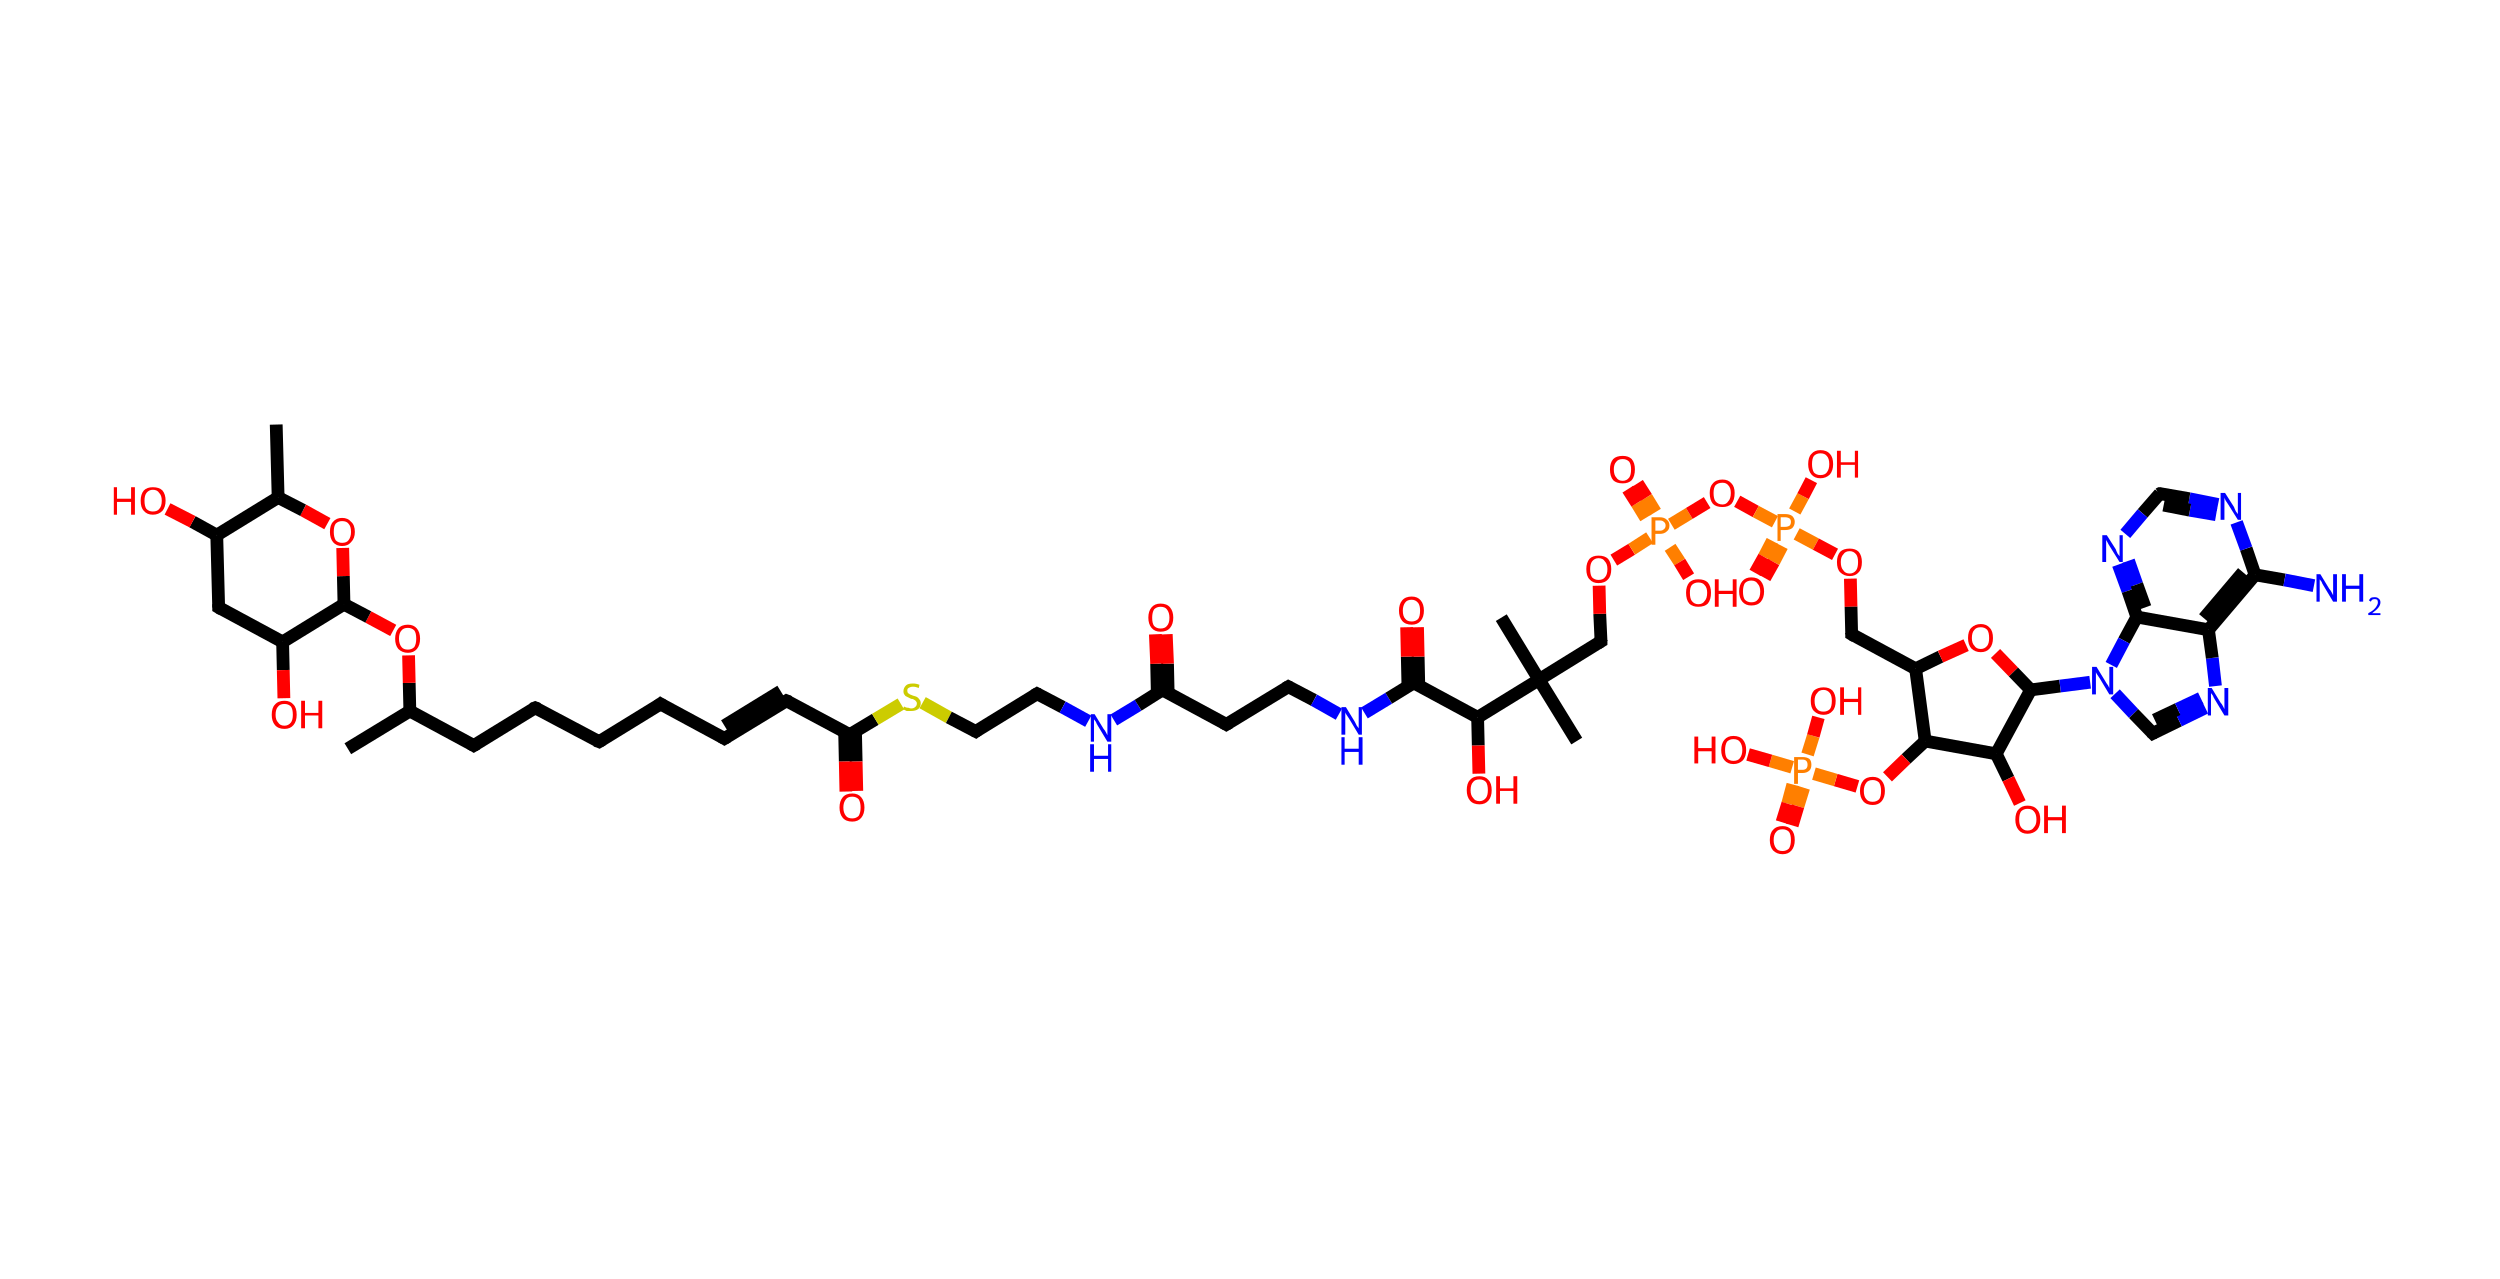 <?xml version='1.0' encoding='ASCII' standalone='yes'?>
<svg xmlns="http://www.w3.org/2000/svg" xmlns:rdkit="http://www.rdkit.org/xml" xmlns:xlink="http://www.w3.org/1999/xlink" version="1.1" baseProfile="full" xml:space="preserve" width="391px" height="200px" viewBox="0 0 391 200">
<!-- END OF HEADER -->
<rect style="opacity:1.0;fill:#FFFFFF;stroke:none" width="391.0" height="200.0" x="0.0" y="0.0"> </rect>
<path class="bond-0 atom-0 atom-1" d="M 54.4,117.1 L 64.1,111.2" style="fill:none;fill-rule:evenodd;stroke:#000000;stroke-width:2.0px;stroke-linecap:butt;stroke-linejoin:miter;stroke-opacity:1"/>
<path class="bond-1 atom-1 atom-2" d="M 64.1,111.2 L 74.1,116.6" style="fill:none;fill-rule:evenodd;stroke:#000000;stroke-width:2.0px;stroke-linecap:butt;stroke-linejoin:miter;stroke-opacity:1"/>
<path class="bond-2 atom-2 atom-3" d="M 74.1,116.6 L 83.7,110.7" style="fill:none;fill-rule:evenodd;stroke:#000000;stroke-width:2.0px;stroke-linecap:butt;stroke-linejoin:miter;stroke-opacity:1"/>
<path class="bond-3 atom-3 atom-4" d="M 83.7,110.7 L 93.7,116.0" style="fill:none;fill-rule:evenodd;stroke:#000000;stroke-width:2.0px;stroke-linecap:butt;stroke-linejoin:miter;stroke-opacity:1"/>
<path class="bond-4 atom-4 atom-5" d="M 93.7,116.0 L 103.3,110.1" style="fill:none;fill-rule:evenodd;stroke:#000000;stroke-width:2.0px;stroke-linecap:butt;stroke-linejoin:miter;stroke-opacity:1"/>
<path class="bond-5 atom-5 atom-6" d="M 103.3,110.1 L 113.3,115.5" style="fill:none;fill-rule:evenodd;stroke:#000000;stroke-width:2.0px;stroke-linecap:butt;stroke-linejoin:miter;stroke-opacity:1"/>
<path class="bond-6 atom-6 atom-7" d="M 113.3,115.5 L 123.0,109.6" style="fill:none;fill-rule:evenodd;stroke:#000000;stroke-width:2.0px;stroke-linecap:butt;stroke-linejoin:miter;stroke-opacity:1"/>
<path class="bond-6 atom-6 atom-7" d="M 113.3,113.5 L 122.1,108.1" style="fill:none;fill-rule:evenodd;stroke:#000000;stroke-width:2.0px;stroke-linecap:butt;stroke-linejoin:miter;stroke-opacity:1"/>
<path class="bond-7 atom-7 atom-8" d="M 123.0,109.6 L 132.9,114.9" style="fill:none;fill-rule:evenodd;stroke:#000000;stroke-width:2.0px;stroke-linecap:butt;stroke-linejoin:miter;stroke-opacity:1"/>
<path class="bond-8 atom-8 atom-9" d="M 132.1,114.5 L 132.2,119.1" style="fill:none;fill-rule:evenodd;stroke:#000000;stroke-width:2.0px;stroke-linecap:butt;stroke-linejoin:miter;stroke-opacity:1"/>
<path class="bond-8 atom-8 atom-9" d="M 132.2,119.1 L 132.3,123.8" style="fill:none;fill-rule:evenodd;stroke:#FF0000;stroke-width:2.0px;stroke-linecap:butt;stroke-linejoin:miter;stroke-opacity:1"/>
<path class="bond-8 atom-8 atom-9" d="M 133.8,114.4 L 133.9,119.1" style="fill:none;fill-rule:evenodd;stroke:#000000;stroke-width:2.0px;stroke-linecap:butt;stroke-linejoin:miter;stroke-opacity:1"/>
<path class="bond-8 atom-8 atom-9" d="M 133.9,119.1 L 134.0,123.7" style="fill:none;fill-rule:evenodd;stroke:#FF0000;stroke-width:2.0px;stroke-linecap:butt;stroke-linejoin:miter;stroke-opacity:1"/>
<path class="bond-9 atom-8 atom-10" d="M 132.9,114.9 L 136.9,112.5" style="fill:none;fill-rule:evenodd;stroke:#000000;stroke-width:2.0px;stroke-linecap:butt;stroke-linejoin:miter;stroke-opacity:1"/>
<path class="bond-9 atom-8 atom-10" d="M 136.9,112.5 L 140.9,110.1" style="fill:none;fill-rule:evenodd;stroke:#CCCC00;stroke-width:2.0px;stroke-linecap:butt;stroke-linejoin:miter;stroke-opacity:1"/>
<path class="bond-10 atom-10 atom-11" d="M 144.3,109.9 L 148.4,112.2" style="fill:none;fill-rule:evenodd;stroke:#CCCC00;stroke-width:2.0px;stroke-linecap:butt;stroke-linejoin:miter;stroke-opacity:1"/>
<path class="bond-10 atom-10 atom-11" d="M 148.4,112.2 L 152.6,114.4" style="fill:none;fill-rule:evenodd;stroke:#000000;stroke-width:2.0px;stroke-linecap:butt;stroke-linejoin:miter;stroke-opacity:1"/>
<path class="bond-11 atom-11 atom-12" d="M 152.6,114.4 L 162.2,108.5" style="fill:none;fill-rule:evenodd;stroke:#000000;stroke-width:2.0px;stroke-linecap:butt;stroke-linejoin:miter;stroke-opacity:1"/>
<path class="bond-12 atom-12 atom-13" d="M 162.2,108.5 L 166.2,110.6" style="fill:none;fill-rule:evenodd;stroke:#000000;stroke-width:2.0px;stroke-linecap:butt;stroke-linejoin:miter;stroke-opacity:1"/>
<path class="bond-12 atom-12 atom-13" d="M 166.2,110.6 L 170.2,112.8" style="fill:none;fill-rule:evenodd;stroke:#0000FF;stroke-width:2.0px;stroke-linecap:butt;stroke-linejoin:miter;stroke-opacity:1"/>
<path class="bond-13 atom-13 atom-14" d="M 174.2,112.6 L 178.0,110.3" style="fill:none;fill-rule:evenodd;stroke:#0000FF;stroke-width:2.0px;stroke-linecap:butt;stroke-linejoin:miter;stroke-opacity:1"/>
<path class="bond-13 atom-13 atom-14" d="M 178.0,110.3 L 181.8,107.9" style="fill:none;fill-rule:evenodd;stroke:#000000;stroke-width:2.0px;stroke-linecap:butt;stroke-linejoin:miter;stroke-opacity:1"/>
<path class="bond-14 atom-14 atom-15" d="M 182.7,108.4 L 182.6,103.8" style="fill:none;fill-rule:evenodd;stroke:#000000;stroke-width:2.0px;stroke-linecap:butt;stroke-linejoin:miter;stroke-opacity:1"/>
<path class="bond-14 atom-14 atom-15" d="M 182.6,103.8 L 182.4,99.2" style="fill:none;fill-rule:evenodd;stroke:#FF0000;stroke-width:2.0px;stroke-linecap:butt;stroke-linejoin:miter;stroke-opacity:1"/>
<path class="bond-14 atom-14 atom-15" d="M 181.0,108.4 L 180.9,103.8" style="fill:none;fill-rule:evenodd;stroke:#000000;stroke-width:2.0px;stroke-linecap:butt;stroke-linejoin:miter;stroke-opacity:1"/>
<path class="bond-14 atom-14 atom-15" d="M 180.9,103.8 L 180.7,99.2" style="fill:none;fill-rule:evenodd;stroke:#FF0000;stroke-width:2.0px;stroke-linecap:butt;stroke-linejoin:miter;stroke-opacity:1"/>
<path class="bond-15 atom-14 atom-16" d="M 181.8,107.9 L 191.8,113.3" style="fill:none;fill-rule:evenodd;stroke:#000000;stroke-width:2.0px;stroke-linecap:butt;stroke-linejoin:miter;stroke-opacity:1"/>
<path class="bond-16 atom-16 atom-17" d="M 191.8,113.3 L 201.5,107.4" style="fill:none;fill-rule:evenodd;stroke:#000000;stroke-width:2.0px;stroke-linecap:butt;stroke-linejoin:miter;stroke-opacity:1"/>
<path class="bond-17 atom-17 atom-18" d="M 201.5,107.4 L 205.5,109.5" style="fill:none;fill-rule:evenodd;stroke:#000000;stroke-width:2.0px;stroke-linecap:butt;stroke-linejoin:miter;stroke-opacity:1"/>
<path class="bond-17 atom-17 atom-18" d="M 205.5,109.5 L 209.4,111.7" style="fill:none;fill-rule:evenodd;stroke:#0000FF;stroke-width:2.0px;stroke-linecap:butt;stroke-linejoin:miter;stroke-opacity:1"/>
<path class="bond-18 atom-18 atom-19" d="M 213.4,111.5 L 217.2,109.2" style="fill:none;fill-rule:evenodd;stroke:#0000FF;stroke-width:2.0px;stroke-linecap:butt;stroke-linejoin:miter;stroke-opacity:1"/>
<path class="bond-18 atom-18 atom-19" d="M 217.2,109.2 L 221.1,106.8" style="fill:none;fill-rule:evenodd;stroke:#000000;stroke-width:2.0px;stroke-linecap:butt;stroke-linejoin:miter;stroke-opacity:1"/>
<path class="bond-19 atom-19 atom-20" d="M 221.9,107.3 L 221.8,102.7" style="fill:none;fill-rule:evenodd;stroke:#000000;stroke-width:2.0px;stroke-linecap:butt;stroke-linejoin:miter;stroke-opacity:1"/>
<path class="bond-19 atom-19 atom-20" d="M 221.8,102.7 L 221.7,98.1" style="fill:none;fill-rule:evenodd;stroke:#FF0000;stroke-width:2.0px;stroke-linecap:butt;stroke-linejoin:miter;stroke-opacity:1"/>
<path class="bond-19 atom-19 atom-20" d="M 220.2,107.3 L 220.1,102.7" style="fill:none;fill-rule:evenodd;stroke:#000000;stroke-width:2.0px;stroke-linecap:butt;stroke-linejoin:miter;stroke-opacity:1"/>
<path class="bond-19 atom-19 atom-20" d="M 220.1,102.7 L 220.0,98.1" style="fill:none;fill-rule:evenodd;stroke:#FF0000;stroke-width:2.0px;stroke-linecap:butt;stroke-linejoin:miter;stroke-opacity:1"/>
<path class="bond-20 atom-19 atom-21" d="M 221.1,106.8 L 231.1,112.2" style="fill:none;fill-rule:evenodd;stroke:#000000;stroke-width:2.0px;stroke-linecap:butt;stroke-linejoin:miter;stroke-opacity:1"/>
<path class="bond-21 atom-21 atom-22" d="M 231.1,112.2 L 231.2,116.6" style="fill:none;fill-rule:evenodd;stroke:#000000;stroke-width:2.0px;stroke-linecap:butt;stroke-linejoin:miter;stroke-opacity:1"/>
<path class="bond-21 atom-21 atom-22" d="M 231.2,116.6 L 231.3,121.0" style="fill:none;fill-rule:evenodd;stroke:#FF0000;stroke-width:2.0px;stroke-linecap:butt;stroke-linejoin:miter;stroke-opacity:1"/>
<path class="bond-22 atom-21 atom-23" d="M 231.1,112.2 L 240.7,106.3" style="fill:none;fill-rule:evenodd;stroke:#000000;stroke-width:2.0px;stroke-linecap:butt;stroke-linejoin:miter;stroke-opacity:1"/>
<path class="bond-23 atom-23 atom-24" d="M 240.7,106.3 L 234.8,96.6" style="fill:none;fill-rule:evenodd;stroke:#000000;stroke-width:2.0px;stroke-linecap:butt;stroke-linejoin:miter;stroke-opacity:1"/>
<path class="bond-24 atom-23 atom-25" d="M 240.7,106.3 L 246.6,115.9" style="fill:none;fill-rule:evenodd;stroke:#000000;stroke-width:2.0px;stroke-linecap:butt;stroke-linejoin:miter;stroke-opacity:1"/>
<path class="bond-25 atom-23 atom-26" d="M 240.7,106.3 L 250.4,100.3" style="fill:none;fill-rule:evenodd;stroke:#000000;stroke-width:2.0px;stroke-linecap:butt;stroke-linejoin:miter;stroke-opacity:1"/>
<path class="bond-26 atom-26 atom-27" d="M 250.4,100.3 L 250.2,96.0" style="fill:none;fill-rule:evenodd;stroke:#000000;stroke-width:2.0px;stroke-linecap:butt;stroke-linejoin:miter;stroke-opacity:1"/>
<path class="bond-26 atom-26 atom-27" d="M 250.2,96.0 L 250.1,91.6" style="fill:none;fill-rule:evenodd;stroke:#FF0000;stroke-width:2.0px;stroke-linecap:butt;stroke-linejoin:miter;stroke-opacity:1"/>
<path class="bond-27 atom-27 atom-28" d="M 252.4,87.6 L 255.2,85.9" style="fill:none;fill-rule:evenodd;stroke:#FF0000;stroke-width:2.0px;stroke-linecap:butt;stroke-linejoin:miter;stroke-opacity:1"/>
<path class="bond-27 atom-27 atom-28" d="M 255.2,85.9 L 258.0,84.1" style="fill:none;fill-rule:evenodd;stroke:#FF7F00;stroke-width:2.0px;stroke-linecap:butt;stroke-linejoin:miter;stroke-opacity:1"/>
<path class="bond-28 atom-28 atom-29" d="M 258.9,80.1 L 257.5,77.8" style="fill:none;fill-rule:evenodd;stroke:#FF7F00;stroke-width:2.0px;stroke-linecap:butt;stroke-linejoin:miter;stroke-opacity:1"/>
<path class="bond-28 atom-28 atom-29" d="M 257.5,77.8 L 256.1,75.6" style="fill:none;fill-rule:evenodd;stroke:#FF0000;stroke-width:2.0px;stroke-linecap:butt;stroke-linejoin:miter;stroke-opacity:1"/>
<path class="bond-28 atom-28 atom-29" d="M 257.4,81.0 L 256.0,78.7" style="fill:none;fill-rule:evenodd;stroke:#FF7F00;stroke-width:2.0px;stroke-linecap:butt;stroke-linejoin:miter;stroke-opacity:1"/>
<path class="bond-28 atom-28 atom-29" d="M 256.0,78.7 L 254.6,76.5" style="fill:none;fill-rule:evenodd;stroke:#FF0000;stroke-width:2.0px;stroke-linecap:butt;stroke-linejoin:miter;stroke-opacity:1"/>
<path class="bond-29 atom-28 atom-30" d="M 261.2,85.6 L 262.7,87.9" style="fill:none;fill-rule:evenodd;stroke:#FF7F00;stroke-width:2.0px;stroke-linecap:butt;stroke-linejoin:miter;stroke-opacity:1"/>
<path class="bond-29 atom-28 atom-30" d="M 262.7,87.9 L 264.1,90.2" style="fill:none;fill-rule:evenodd;stroke:#FF0000;stroke-width:2.0px;stroke-linecap:butt;stroke-linejoin:miter;stroke-opacity:1"/>
<path class="bond-30 atom-28 atom-31" d="M 261.4,82.0 L 264.2,80.3" style="fill:none;fill-rule:evenodd;stroke:#FF7F00;stroke-width:2.0px;stroke-linecap:butt;stroke-linejoin:miter;stroke-opacity:1"/>
<path class="bond-30 atom-28 atom-31" d="M 264.2,80.3 L 267.0,78.6" style="fill:none;fill-rule:evenodd;stroke:#FF0000;stroke-width:2.0px;stroke-linecap:butt;stroke-linejoin:miter;stroke-opacity:1"/>
<path class="bond-31 atom-31 atom-32" d="M 271.7,78.4 L 274.6,80.0" style="fill:none;fill-rule:evenodd;stroke:#FF0000;stroke-width:2.0px;stroke-linecap:butt;stroke-linejoin:miter;stroke-opacity:1"/>
<path class="bond-31 atom-31 atom-32" d="M 274.6,80.0 L 277.6,81.6" style="fill:none;fill-rule:evenodd;stroke:#FF7F00;stroke-width:2.0px;stroke-linecap:butt;stroke-linejoin:miter;stroke-opacity:1"/>
<path class="bond-32 atom-32 atom-33" d="M 277.2,84.6 L 275.9,87.1" style="fill:none;fill-rule:evenodd;stroke:#FF7F00;stroke-width:2.0px;stroke-linecap:butt;stroke-linejoin:miter;stroke-opacity:1"/>
<path class="bond-32 atom-32 atom-33" d="M 275.9,87.1 L 274.5,89.6" style="fill:none;fill-rule:evenodd;stroke:#FF0000;stroke-width:2.0px;stroke-linecap:butt;stroke-linejoin:miter;stroke-opacity:1"/>
<path class="bond-32 atom-32 atom-33" d="M 278.7,85.4 L 277.4,87.9" style="fill:none;fill-rule:evenodd;stroke:#FF7F00;stroke-width:2.0px;stroke-linecap:butt;stroke-linejoin:miter;stroke-opacity:1"/>
<path class="bond-32 atom-32 atom-33" d="M 277.4,87.9 L 276.0,90.4" style="fill:none;fill-rule:evenodd;stroke:#FF0000;stroke-width:2.0px;stroke-linecap:butt;stroke-linejoin:miter;stroke-opacity:1"/>
<path class="bond-33 atom-32 atom-34" d="M 280.7,80.0 L 282.0,77.6" style="fill:none;fill-rule:evenodd;stroke:#FF7F00;stroke-width:2.0px;stroke-linecap:butt;stroke-linejoin:miter;stroke-opacity:1"/>
<path class="bond-33 atom-32 atom-34" d="M 282.0,77.6 L 283.3,75.1" style="fill:none;fill-rule:evenodd;stroke:#FF0000;stroke-width:2.0px;stroke-linecap:butt;stroke-linejoin:miter;stroke-opacity:1"/>
<path class="bond-34 atom-32 atom-35" d="M 281.0,83.5 L 284.0,85.1" style="fill:none;fill-rule:evenodd;stroke:#FF7F00;stroke-width:2.0px;stroke-linecap:butt;stroke-linejoin:miter;stroke-opacity:1"/>
<path class="bond-34 atom-32 atom-35" d="M 284.0,85.1 L 287.0,86.7" style="fill:none;fill-rule:evenodd;stroke:#FF0000;stroke-width:2.0px;stroke-linecap:butt;stroke-linejoin:miter;stroke-opacity:1"/>
<path class="bond-35 atom-35 atom-36" d="M 289.4,90.5 L 289.5,94.9" style="fill:none;fill-rule:evenodd;stroke:#FF0000;stroke-width:2.0px;stroke-linecap:butt;stroke-linejoin:miter;stroke-opacity:1"/>
<path class="bond-35 atom-35 atom-36" d="M 289.5,94.9 L 289.6,99.2" style="fill:none;fill-rule:evenodd;stroke:#000000;stroke-width:2.0px;stroke-linecap:butt;stroke-linejoin:miter;stroke-opacity:1"/>
<path class="bond-36 atom-36 atom-37" d="M 289.6,99.2 L 299.6,104.6" style="fill:none;fill-rule:evenodd;stroke:#000000;stroke-width:2.0px;stroke-linecap:butt;stroke-linejoin:miter;stroke-opacity:1"/>
<path class="bond-37 atom-37 atom-38" d="M 299.6,104.6 L 303.5,102.7" style="fill:none;fill-rule:evenodd;stroke:#000000;stroke-width:2.0px;stroke-linecap:butt;stroke-linejoin:miter;stroke-opacity:1"/>
<path class="bond-37 atom-37 atom-38" d="M 303.5,102.7 L 307.5,100.9" style="fill:none;fill-rule:evenodd;stroke:#FF0000;stroke-width:2.0px;stroke-linecap:butt;stroke-linejoin:miter;stroke-opacity:1"/>
<path class="bond-38 atom-38 atom-39" d="M 312.1,102.2 L 314.9,105.1" style="fill:none;fill-rule:evenodd;stroke:#FF0000;stroke-width:2.0px;stroke-linecap:butt;stroke-linejoin:miter;stroke-opacity:1"/>
<path class="bond-38 atom-38 atom-39" d="M 314.9,105.1 L 317.6,107.9" style="fill:none;fill-rule:evenodd;stroke:#000000;stroke-width:2.0px;stroke-linecap:butt;stroke-linejoin:miter;stroke-opacity:1"/>
<path class="bond-39 atom-39 atom-40" d="M 317.6,107.9 L 322.2,107.3" style="fill:none;fill-rule:evenodd;stroke:#000000;stroke-width:2.0px;stroke-linecap:butt;stroke-linejoin:miter;stroke-opacity:1"/>
<path class="bond-39 atom-39 atom-40" d="M 322.2,107.3 L 326.9,106.7" style="fill:none;fill-rule:evenodd;stroke:#0000FF;stroke-width:2.0px;stroke-linecap:butt;stroke-linejoin:miter;stroke-opacity:1"/>
<path class="bond-40 atom-40 atom-41" d="M 330.8,108.5 L 333.7,111.6" style="fill:none;fill-rule:evenodd;stroke:#0000FF;stroke-width:2.0px;stroke-linecap:butt;stroke-linejoin:miter;stroke-opacity:1"/>
<path class="bond-40 atom-40 atom-41" d="M 333.7,111.6 L 336.7,114.7" style="fill:none;fill-rule:evenodd;stroke:#000000;stroke-width:2.0px;stroke-linecap:butt;stroke-linejoin:miter;stroke-opacity:1"/>
<path class="bond-41 atom-41 atom-42" d="M 336.7,114.7 L 340.8,112.7" style="fill:none;fill-rule:evenodd;stroke:#000000;stroke-width:2.0px;stroke-linecap:butt;stroke-linejoin:miter;stroke-opacity:1"/>
<path class="bond-41 atom-41 atom-42" d="M 340.8,112.7 L 344.9,110.7" style="fill:none;fill-rule:evenodd;stroke:#0000FF;stroke-width:2.0px;stroke-linecap:butt;stroke-linejoin:miter;stroke-opacity:1"/>
<path class="bond-41 atom-41 atom-42" d="M 337.0,112.6 L 340.6,110.9" style="fill:none;fill-rule:evenodd;stroke:#000000;stroke-width:2.0px;stroke-linecap:butt;stroke-linejoin:miter;stroke-opacity:1"/>
<path class="bond-41 atom-41 atom-42" d="M 340.6,110.9 L 344.2,109.2" style="fill:none;fill-rule:evenodd;stroke:#0000FF;stroke-width:2.0px;stroke-linecap:butt;stroke-linejoin:miter;stroke-opacity:1"/>
<path class="bond-42 atom-42 atom-43" d="M 346.5,107.3 L 346.0,102.9" style="fill:none;fill-rule:evenodd;stroke:#0000FF;stroke-width:2.0px;stroke-linecap:butt;stroke-linejoin:miter;stroke-opacity:1"/>
<path class="bond-42 atom-42 atom-43" d="M 346.0,102.9 L 345.4,98.5" style="fill:none;fill-rule:evenodd;stroke:#000000;stroke-width:2.0px;stroke-linecap:butt;stroke-linejoin:miter;stroke-opacity:1"/>
<path class="bond-43 atom-43 atom-44" d="M 345.4,98.5 L 352.7,89.9" style="fill:none;fill-rule:evenodd;stroke:#000000;stroke-width:2.0px;stroke-linecap:butt;stroke-linejoin:miter;stroke-opacity:1"/>
<path class="bond-43 atom-43 atom-44" d="M 344.7,96.7 L 350.8,89.5" style="fill:none;fill-rule:evenodd;stroke:#000000;stroke-width:2.0px;stroke-linecap:butt;stroke-linejoin:miter;stroke-opacity:1"/>
<path class="bond-44 atom-44 atom-45" d="M 352.7,89.9 L 357.3,90.7" style="fill:none;fill-rule:evenodd;stroke:#000000;stroke-width:2.0px;stroke-linecap:butt;stroke-linejoin:miter;stroke-opacity:1"/>
<path class="bond-44 atom-44 atom-45" d="M 357.3,90.7 L 361.9,91.6" style="fill:none;fill-rule:evenodd;stroke:#0000FF;stroke-width:2.0px;stroke-linecap:butt;stroke-linejoin:miter;stroke-opacity:1"/>
<path class="bond-45 atom-44 atom-46" d="M 352.7,89.9 L 351.3,85.8" style="fill:none;fill-rule:evenodd;stroke:#000000;stroke-width:2.0px;stroke-linecap:butt;stroke-linejoin:miter;stroke-opacity:1"/>
<path class="bond-45 atom-44 atom-46" d="M 351.3,85.8 L 349.8,81.7" style="fill:none;fill-rule:evenodd;stroke:#0000FF;stroke-width:2.0px;stroke-linecap:butt;stroke-linejoin:miter;stroke-opacity:1"/>
<path class="bond-46 atom-46 atom-47" d="M 346.9,78.9 L 342.4,78.0" style="fill:none;fill-rule:evenodd;stroke:#0000FF;stroke-width:2.0px;stroke-linecap:butt;stroke-linejoin:miter;stroke-opacity:1"/>
<path class="bond-46 atom-46 atom-47" d="M 342.4,78.0 L 337.8,77.2" style="fill:none;fill-rule:evenodd;stroke:#000000;stroke-width:2.0px;stroke-linecap:butt;stroke-linejoin:miter;stroke-opacity:1"/>
<path class="bond-46 atom-46 atom-47" d="M 346.6,80.5 L 342.5,79.8" style="fill:none;fill-rule:evenodd;stroke:#0000FF;stroke-width:2.0px;stroke-linecap:butt;stroke-linejoin:miter;stroke-opacity:1"/>
<path class="bond-46 atom-46 atom-47" d="M 342.5,79.8 L 338.4,79.0" style="fill:none;fill-rule:evenodd;stroke:#000000;stroke-width:2.0px;stroke-linecap:butt;stroke-linejoin:miter;stroke-opacity:1"/>
<path class="bond-47 atom-47 atom-48" d="M 337.8,77.2 L 335.1,80.3" style="fill:none;fill-rule:evenodd;stroke:#000000;stroke-width:2.0px;stroke-linecap:butt;stroke-linejoin:miter;stroke-opacity:1"/>
<path class="bond-47 atom-47 atom-48" d="M 335.1,80.3 L 332.4,83.5" style="fill:none;fill-rule:evenodd;stroke:#0000FF;stroke-width:2.0px;stroke-linecap:butt;stroke-linejoin:miter;stroke-opacity:1"/>
<path class="bond-48 atom-48 atom-49" d="M 331.3,88.3 L 332.8,92.4" style="fill:none;fill-rule:evenodd;stroke:#0000FF;stroke-width:2.0px;stroke-linecap:butt;stroke-linejoin:miter;stroke-opacity:1"/>
<path class="bond-48 atom-48 atom-49" d="M 332.8,92.4 L 334.2,96.5" style="fill:none;fill-rule:evenodd;stroke:#000000;stroke-width:2.0px;stroke-linecap:butt;stroke-linejoin:miter;stroke-opacity:1"/>
<path class="bond-48 atom-48 atom-49" d="M 332.9,87.7 L 334.2,91.4" style="fill:none;fill-rule:evenodd;stroke:#0000FF;stroke-width:2.0px;stroke-linecap:butt;stroke-linejoin:miter;stroke-opacity:1"/>
<path class="bond-48 atom-48 atom-49" d="M 334.2,91.4 L 335.5,95.0" style="fill:none;fill-rule:evenodd;stroke:#000000;stroke-width:2.0px;stroke-linecap:butt;stroke-linejoin:miter;stroke-opacity:1"/>
<path class="bond-49 atom-39 atom-50" d="M 317.6,107.9 L 312.2,117.9" style="fill:none;fill-rule:evenodd;stroke:#000000;stroke-width:2.0px;stroke-linecap:butt;stroke-linejoin:miter;stroke-opacity:1"/>
<path class="bond-50 atom-50 atom-51" d="M 312.2,117.9 L 314.1,121.8" style="fill:none;fill-rule:evenodd;stroke:#000000;stroke-width:2.0px;stroke-linecap:butt;stroke-linejoin:miter;stroke-opacity:1"/>
<path class="bond-50 atom-50 atom-51" d="M 314.1,121.8 L 315.9,125.6" style="fill:none;fill-rule:evenodd;stroke:#FF0000;stroke-width:2.0px;stroke-linecap:butt;stroke-linejoin:miter;stroke-opacity:1"/>
<path class="bond-51 atom-50 atom-52" d="M 312.2,117.9 L 301.1,115.9" style="fill:none;fill-rule:evenodd;stroke:#000000;stroke-width:2.0px;stroke-linecap:butt;stroke-linejoin:miter;stroke-opacity:1"/>
<path class="bond-52 atom-52 atom-53" d="M 301.1,115.9 L 298.1,118.7" style="fill:none;fill-rule:evenodd;stroke:#000000;stroke-width:2.0px;stroke-linecap:butt;stroke-linejoin:miter;stroke-opacity:1"/>
<path class="bond-52 atom-52 atom-53" d="M 298.1,118.7 L 295.2,121.5" style="fill:none;fill-rule:evenodd;stroke:#FF0000;stroke-width:2.0px;stroke-linecap:butt;stroke-linejoin:miter;stroke-opacity:1"/>
<path class="bond-53 atom-53 atom-54" d="M 290.5,123.0 L 287.1,122.0" style="fill:none;fill-rule:evenodd;stroke:#FF0000;stroke-width:2.0px;stroke-linecap:butt;stroke-linejoin:miter;stroke-opacity:1"/>
<path class="bond-53 atom-53 atom-54" d="M 287.1,122.0 L 283.7,121.0" style="fill:none;fill-rule:evenodd;stroke:#FF7F00;stroke-width:2.0px;stroke-linecap:butt;stroke-linejoin:miter;stroke-opacity:1"/>
<path class="bond-54 atom-54 atom-55" d="M 280.4,122.7 L 279.6,125.7" style="fill:none;fill-rule:evenodd;stroke:#FF7F00;stroke-width:2.0px;stroke-linecap:butt;stroke-linejoin:miter;stroke-opacity:1"/>
<path class="bond-54 atom-54 atom-55" d="M 279.6,125.7 L 278.7,128.6" style="fill:none;fill-rule:evenodd;stroke:#FF0000;stroke-width:2.0px;stroke-linecap:butt;stroke-linejoin:miter;stroke-opacity:1"/>
<path class="bond-54 atom-54 atom-55" d="M 282.1,123.2 L 281.2,126.1" style="fill:none;fill-rule:evenodd;stroke:#FF7F00;stroke-width:2.0px;stroke-linecap:butt;stroke-linejoin:miter;stroke-opacity:1"/>
<path class="bond-54 atom-54 atom-55" d="M 281.2,126.1 L 280.3,129.1" style="fill:none;fill-rule:evenodd;stroke:#FF0000;stroke-width:2.0px;stroke-linecap:butt;stroke-linejoin:miter;stroke-opacity:1"/>
<path class="bond-55 atom-54 atom-56" d="M 282.7,118.0 L 283.6,115.1" style="fill:none;fill-rule:evenodd;stroke:#FF7F00;stroke-width:2.0px;stroke-linecap:butt;stroke-linejoin:miter;stroke-opacity:1"/>
<path class="bond-55 atom-54 atom-56" d="M 283.6,115.1 L 284.4,112.2" style="fill:none;fill-rule:evenodd;stroke:#FF0000;stroke-width:2.0px;stroke-linecap:butt;stroke-linejoin:miter;stroke-opacity:1"/>
<path class="bond-56 atom-54 atom-57" d="M 280.3,120.0 L 276.9,119.0" style="fill:none;fill-rule:evenodd;stroke:#FF7F00;stroke-width:2.0px;stroke-linecap:butt;stroke-linejoin:miter;stroke-opacity:1"/>
<path class="bond-56 atom-54 atom-57" d="M 276.9,119.0 L 273.4,118.0" style="fill:none;fill-rule:evenodd;stroke:#FF0000;stroke-width:2.0px;stroke-linecap:butt;stroke-linejoin:miter;stroke-opacity:1"/>
<path class="bond-57 atom-1 atom-58" d="M 64.1,111.2 L 64.0,106.8" style="fill:none;fill-rule:evenodd;stroke:#000000;stroke-width:2.0px;stroke-linecap:butt;stroke-linejoin:miter;stroke-opacity:1"/>
<path class="bond-57 atom-1 atom-58" d="M 64.0,106.8 L 63.9,102.5" style="fill:none;fill-rule:evenodd;stroke:#FF0000;stroke-width:2.0px;stroke-linecap:butt;stroke-linejoin:miter;stroke-opacity:1"/>
<path class="bond-58 atom-58 atom-59" d="M 61.5,98.6 L 57.6,96.5" style="fill:none;fill-rule:evenodd;stroke:#FF0000;stroke-width:2.0px;stroke-linecap:butt;stroke-linejoin:miter;stroke-opacity:1"/>
<path class="bond-58 atom-58 atom-59" d="M 57.6,96.5 L 53.8,94.5" style="fill:none;fill-rule:evenodd;stroke:#000000;stroke-width:2.0px;stroke-linecap:butt;stroke-linejoin:miter;stroke-opacity:1"/>
<path class="bond-59 atom-59 atom-60" d="M 53.8,94.5 L 53.7,90.1" style="fill:none;fill-rule:evenodd;stroke:#000000;stroke-width:2.0px;stroke-linecap:butt;stroke-linejoin:miter;stroke-opacity:1"/>
<path class="bond-59 atom-59 atom-60" d="M 53.7,90.1 L 53.6,85.7" style="fill:none;fill-rule:evenodd;stroke:#FF0000;stroke-width:2.0px;stroke-linecap:butt;stroke-linejoin:miter;stroke-opacity:1"/>
<path class="bond-60 atom-60 atom-61" d="M 51.2,81.9 L 47.4,79.8" style="fill:none;fill-rule:evenodd;stroke:#FF0000;stroke-width:2.0px;stroke-linecap:butt;stroke-linejoin:miter;stroke-opacity:1"/>
<path class="bond-60 atom-60 atom-61" d="M 47.4,79.8 L 43.5,77.8" style="fill:none;fill-rule:evenodd;stroke:#000000;stroke-width:2.0px;stroke-linecap:butt;stroke-linejoin:miter;stroke-opacity:1"/>
<path class="bond-61 atom-61 atom-62" d="M 43.5,77.8 L 43.2,66.4" style="fill:none;fill-rule:evenodd;stroke:#000000;stroke-width:2.0px;stroke-linecap:butt;stroke-linejoin:miter;stroke-opacity:1"/>
<path class="bond-62 atom-61 atom-63" d="M 43.5,77.8 L 33.9,83.7" style="fill:none;fill-rule:evenodd;stroke:#000000;stroke-width:2.0px;stroke-linecap:butt;stroke-linejoin:miter;stroke-opacity:1"/>
<path class="bond-63 atom-63 atom-64" d="M 33.9,83.7 L 30.1,81.6" style="fill:none;fill-rule:evenodd;stroke:#000000;stroke-width:2.0px;stroke-linecap:butt;stroke-linejoin:miter;stroke-opacity:1"/>
<path class="bond-63 atom-63 atom-64" d="M 30.1,81.6 L 26.2,79.6" style="fill:none;fill-rule:evenodd;stroke:#FF0000;stroke-width:2.0px;stroke-linecap:butt;stroke-linejoin:miter;stroke-opacity:1"/>
<path class="bond-64 atom-63 atom-65" d="M 33.9,83.7 L 34.2,95.0" style="fill:none;fill-rule:evenodd;stroke:#000000;stroke-width:2.0px;stroke-linecap:butt;stroke-linejoin:miter;stroke-opacity:1"/>
<path class="bond-65 atom-65 atom-66" d="M 34.2,95.0 L 44.2,100.4" style="fill:none;fill-rule:evenodd;stroke:#000000;stroke-width:2.0px;stroke-linecap:butt;stroke-linejoin:miter;stroke-opacity:1"/>
<path class="bond-66 atom-66 atom-67" d="M 44.2,100.4 L 44.3,104.8" style="fill:none;fill-rule:evenodd;stroke:#000000;stroke-width:2.0px;stroke-linecap:butt;stroke-linejoin:miter;stroke-opacity:1"/>
<path class="bond-66 atom-66 atom-67" d="M 44.3,104.8 L 44.4,109.2" style="fill:none;fill-rule:evenodd;stroke:#FF0000;stroke-width:2.0px;stroke-linecap:butt;stroke-linejoin:miter;stroke-opacity:1"/>
<path class="bond-67 atom-52 atom-37" d="M 301.1,115.9 L 299.6,104.6" style="fill:none;fill-rule:evenodd;stroke:#000000;stroke-width:2.0px;stroke-linecap:butt;stroke-linejoin:miter;stroke-opacity:1"/>
<path class="bond-68 atom-66 atom-59" d="M 44.2,100.4 L 53.8,94.5" style="fill:none;fill-rule:evenodd;stroke:#000000;stroke-width:2.0px;stroke-linecap:butt;stroke-linejoin:miter;stroke-opacity:1"/>
<path class="bond-69 atom-49 atom-40" d="M 334.2,96.5 L 332.2,100.2" style="fill:none;fill-rule:evenodd;stroke:#000000;stroke-width:2.0px;stroke-linecap:butt;stroke-linejoin:miter;stroke-opacity:1"/>
<path class="bond-69 atom-49 atom-40" d="M 332.2,100.2 L 330.2,104.0" style="fill:none;fill-rule:evenodd;stroke:#0000FF;stroke-width:2.0px;stroke-linecap:butt;stroke-linejoin:miter;stroke-opacity:1"/>
<path class="bond-70 atom-49 atom-43" d="M 334.2,96.5 L 345.4,98.5" style="fill:none;fill-rule:evenodd;stroke:#000000;stroke-width:2.0px;stroke-linecap:butt;stroke-linejoin:miter;stroke-opacity:1"/>
<path d="M 73.6,116.3 L 74.1,116.6 L 74.6,116.3" style="fill:none;stroke:#000000;stroke-width:2.0px;stroke-linecap:butt;stroke-linejoin:miter;stroke-opacity:1;"/>
<path d="M 83.2,110.9 L 83.7,110.7 L 84.2,110.9" style="fill:none;stroke:#000000;stroke-width:2.0px;stroke-linecap:butt;stroke-linejoin:miter;stroke-opacity:1;"/>
<path d="M 93.2,115.8 L 93.7,116.0 L 94.2,115.7" style="fill:none;stroke:#000000;stroke-width:2.0px;stroke-linecap:butt;stroke-linejoin:miter;stroke-opacity:1;"/>
<path d="M 102.9,110.4 L 103.3,110.1 L 103.8,110.4" style="fill:none;stroke:#000000;stroke-width:2.0px;stroke-linecap:butt;stroke-linejoin:miter;stroke-opacity:1;"/>
<path d="M 112.8,115.2 L 113.3,115.5 L 113.8,115.2" style="fill:none;stroke:#000000;stroke-width:2.0px;stroke-linecap:butt;stroke-linejoin:miter;stroke-opacity:1;"/>
<path d="M 122.5,109.9 L 123.0,109.6 L 123.5,109.8" style="fill:none;stroke:#000000;stroke-width:2.0px;stroke-linecap:butt;stroke-linejoin:miter;stroke-opacity:1;"/>
<path d="M 132.4,114.7 L 132.9,114.9 L 133.1,114.8" style="fill:none;stroke:#000000;stroke-width:2.0px;stroke-linecap:butt;stroke-linejoin:miter;stroke-opacity:1;"/>
<path d="M 152.4,114.3 L 152.6,114.4 L 153.0,114.1" style="fill:none;stroke:#000000;stroke-width:2.0px;stroke-linecap:butt;stroke-linejoin:miter;stroke-opacity:1;"/>
<path d="M 161.7,108.8 L 162.2,108.5 L 162.4,108.6" style="fill:none;stroke:#000000;stroke-width:2.0px;stroke-linecap:butt;stroke-linejoin:miter;stroke-opacity:1;"/>
<path d="M 181.6,108.0 L 181.8,107.9 L 182.3,108.2" style="fill:none;stroke:#000000;stroke-width:2.0px;stroke-linecap:butt;stroke-linejoin:miter;stroke-opacity:1;"/>
<path d="M 191.3,113.0 L 191.8,113.3 L 192.3,113.0" style="fill:none;stroke:#000000;stroke-width:2.0px;stroke-linecap:butt;stroke-linejoin:miter;stroke-opacity:1;"/>
<path d="M 201.0,107.7 L 201.5,107.4 L 201.7,107.5" style="fill:none;stroke:#000000;stroke-width:2.0px;stroke-linecap:butt;stroke-linejoin:miter;stroke-opacity:1;"/>
<path d="M 220.9,106.9 L 221.1,106.8 L 221.6,107.1" style="fill:none;stroke:#000000;stroke-width:2.0px;stroke-linecap:butt;stroke-linejoin:miter;stroke-opacity:1;"/>
<path d="M 249.9,100.6 L 250.4,100.3 L 250.4,100.1" style="fill:none;stroke:#000000;stroke-width:2.0px;stroke-linecap:butt;stroke-linejoin:miter;stroke-opacity:1;"/>
<path d="M 289.6,99.0 L 289.6,99.2 L 290.1,99.5" style="fill:none;stroke:#000000;stroke-width:2.0px;stroke-linecap:butt;stroke-linejoin:miter;stroke-opacity:1;"/>
<path d="M 336.5,114.5 L 336.7,114.7 L 336.9,114.6" style="fill:none;stroke:#000000;stroke-width:2.0px;stroke-linecap:butt;stroke-linejoin:miter;stroke-opacity:1;"/>
<path d="M 338.0,77.2 L 337.8,77.2 L 337.6,77.3" style="fill:none;stroke:#000000;stroke-width:2.0px;stroke-linecap:butt;stroke-linejoin:miter;stroke-opacity:1;"/>
<path d="M 34.2,94.5 L 34.2,95.0 L 34.7,95.3" style="fill:none;stroke:#000000;stroke-width:2.0px;stroke-linecap:butt;stroke-linejoin:miter;stroke-opacity:1;"/>
<path class="atom-9" d="M 131.3 126.3 Q 131.3 125.3, 131.8 124.7 Q 132.3 124.1, 133.3 124.1 Q 134.2 124.1, 134.7 124.7 Q 135.2 125.3, 135.2 126.3 Q 135.2 127.3, 134.7 127.9 Q 134.2 128.5, 133.3 128.5 Q 132.3 128.5, 131.8 127.9 Q 131.3 127.3, 131.3 126.3 M 133.3 128.0 Q 133.9 128.0, 134.3 127.6 Q 134.6 127.1, 134.6 126.3 Q 134.6 125.5, 134.3 125.0 Q 133.9 124.6, 133.3 124.6 Q 132.6 124.6, 132.3 125.0 Q 131.9 125.5, 131.9 126.3 Q 131.9 127.1, 132.3 127.6 Q 132.6 128.0, 133.3 128.0 " fill="#FF0000"/>
<path class="atom-10" d="M 141.4 110.5 Q 141.4 110.5, 141.6 110.6 Q 141.8 110.7, 142.1 110.7 Q 142.3 110.8, 142.5 110.8 Q 142.9 110.8, 143.1 110.6 Q 143.4 110.4, 143.4 110.0 Q 143.4 109.8, 143.2 109.6 Q 143.1 109.5, 142.9 109.4 Q 142.8 109.3, 142.5 109.3 Q 142.1 109.1, 141.9 109.0 Q 141.6 108.9, 141.5 108.7 Q 141.3 108.5, 141.3 108.1 Q 141.3 107.6, 141.7 107.2 Q 142.0 106.9, 142.8 106.9 Q 143.3 106.9, 143.8 107.1 L 143.7 107.6 Q 143.2 107.4, 142.8 107.4 Q 142.4 107.4, 142.1 107.6 Q 141.9 107.7, 141.9 108.0 Q 141.9 108.2, 142.0 108.4 Q 142.2 108.5, 142.3 108.6 Q 142.5 108.7, 142.8 108.8 Q 143.2 108.9, 143.4 109.0 Q 143.6 109.1, 143.8 109.4 Q 144.0 109.6, 144.0 110.0 Q 144.0 110.6, 143.6 110.9 Q 143.2 111.2, 142.5 111.2 Q 142.1 111.2, 141.8 111.2 Q 141.6 111.1, 141.2 110.9 L 141.4 110.5 " fill="#CCCC00"/>
<path class="atom-13" d="M 171.2 111.7 L 172.6 114.0 Q 172.8 114.2, 173.0 114.6 Q 173.2 115.0, 173.2 115.0 L 173.2 111.7 L 173.8 111.7 L 173.8 116.0 L 173.2 116.0 L 171.7 113.5 Q 171.5 113.2, 171.4 112.9 Q 171.2 112.6, 171.1 112.5 L 171.1 116.0 L 170.6 116.0 L 170.6 111.7 L 171.2 111.7 " fill="#0000FF"/>
<path class="atom-13" d="M 170.5 116.4 L 171.1 116.4 L 171.1 118.2 L 173.3 118.2 L 173.3 116.4 L 173.8 116.4 L 173.8 120.7 L 173.3 120.7 L 173.3 118.7 L 171.1 118.7 L 171.1 120.7 L 170.5 120.7 L 170.5 116.4 " fill="#0000FF"/>
<path class="atom-15" d="M 179.6 96.6 Q 179.6 95.6, 180.1 95.0 Q 180.6 94.4, 181.5 94.4 Q 182.5 94.4, 183.0 95.0 Q 183.5 95.6, 183.5 96.6 Q 183.5 97.6, 183.0 98.2 Q 182.5 98.8, 181.5 98.8 Q 180.6 98.8, 180.1 98.2 Q 179.6 97.6, 179.6 96.6 M 181.5 98.3 Q 182.2 98.3, 182.5 97.9 Q 182.9 97.5, 182.9 96.6 Q 182.9 95.8, 182.5 95.3 Q 182.2 94.9, 181.5 94.9 Q 180.9 94.9, 180.5 95.3 Q 180.2 95.8, 180.2 96.6 Q 180.2 97.5, 180.5 97.9 Q 180.9 98.3, 181.5 98.3 " fill="#FF0000"/>
<path class="atom-18" d="M 210.5 110.6 L 211.9 112.9 Q 212.0 113.1, 212.2 113.5 Q 212.5 113.9, 212.5 113.9 L 212.5 110.6 L 213.0 110.6 L 213.0 114.9 L 212.5 114.9 L 211.0 112.4 Q 210.8 112.1, 210.6 111.8 Q 210.4 111.5, 210.4 111.4 L 210.4 114.9 L 209.8 114.9 L 209.8 110.6 L 210.5 110.6 " fill="#0000FF"/>
<path class="atom-18" d="M 209.8 115.3 L 210.3 115.3 L 210.3 117.1 L 212.5 117.1 L 212.5 115.3 L 213.1 115.3 L 213.1 119.6 L 212.5 119.6 L 212.5 117.6 L 210.3 117.6 L 210.3 119.6 L 209.8 119.6 L 209.8 115.3 " fill="#0000FF"/>
<path class="atom-20" d="M 218.8 95.5 Q 218.8 94.5, 219.3 93.9 Q 219.8 93.3, 220.8 93.3 Q 221.7 93.3, 222.2 93.9 Q 222.7 94.5, 222.7 95.5 Q 222.7 96.5, 222.2 97.1 Q 221.7 97.7, 220.8 97.7 Q 219.8 97.7, 219.3 97.1 Q 218.8 96.5, 218.8 95.5 M 220.8 97.2 Q 221.4 97.2, 221.8 96.8 Q 222.1 96.4, 222.1 95.5 Q 222.1 94.7, 221.8 94.3 Q 221.4 93.8, 220.8 93.8 Q 220.1 93.8, 219.8 94.2 Q 219.4 94.7, 219.4 95.5 Q 219.4 96.4, 219.8 96.8 Q 220.1 97.2, 220.8 97.2 " fill="#FF0000"/>
<path class="atom-22" d="M 229.4 123.6 Q 229.4 122.5, 229.9 122.0 Q 230.4 121.4, 231.4 121.4 Q 232.3 121.4, 232.8 122.0 Q 233.3 122.5, 233.3 123.6 Q 233.3 124.6, 232.8 125.2 Q 232.3 125.8, 231.4 125.8 Q 230.4 125.8, 229.9 125.2 Q 229.4 124.6, 229.4 123.6 M 231.4 125.3 Q 232.0 125.3, 232.4 124.8 Q 232.7 124.4, 232.7 123.6 Q 232.7 122.7, 232.4 122.3 Q 232.0 121.9, 231.4 121.9 Q 230.7 121.9, 230.4 122.3 Q 230.0 122.7, 230.0 123.6 Q 230.0 124.4, 230.4 124.8 Q 230.7 125.3, 231.4 125.3 " fill="#FF0000"/>
<path class="atom-22" d="M 234.0 121.4 L 234.6 121.4 L 234.6 123.3 L 236.7 123.3 L 236.7 121.4 L 237.3 121.4 L 237.3 125.7 L 236.7 125.7 L 236.7 123.7 L 234.6 123.7 L 234.6 125.7 L 234.0 125.7 L 234.0 121.4 " fill="#FF0000"/>
<path class="atom-27" d="M 248.1 89.0 Q 248.1 88.0, 248.6 87.4 Q 249.1 86.9, 250.0 86.9 Q 251.0 86.9, 251.5 87.4 Q 252.0 88.0, 252.0 89.0 Q 252.0 90.1, 251.5 90.6 Q 251.0 91.2, 250.0 91.2 Q 249.1 91.2, 248.6 90.6 Q 248.1 90.1, 248.1 89.0 M 250.0 90.7 Q 250.7 90.7, 251.0 90.3 Q 251.4 89.9, 251.4 89.0 Q 251.4 88.2, 251.0 87.8 Q 250.7 87.3, 250.0 87.3 Q 249.4 87.3, 249.0 87.8 Q 248.7 88.2, 248.7 89.0 Q 248.7 89.9, 249.0 90.3 Q 249.4 90.7, 250.0 90.7 " fill="#FF0000"/>
<path class="atom-28" d="M 259.6 80.9 Q 260.3 80.9, 260.7 81.3 Q 261.1 81.6, 261.1 82.2 Q 261.1 82.8, 260.7 83.1 Q 260.3 83.5, 259.6 83.5 L 258.9 83.5 L 258.9 85.2 L 258.3 85.2 L 258.3 80.9 L 259.6 80.9 M 259.6 83.0 Q 260.0 83.0, 260.2 82.8 Q 260.5 82.6, 260.5 82.2 Q 260.5 81.8, 260.2 81.6 Q 260.0 81.4, 259.6 81.4 L 258.9 81.4 L 258.9 83.0 L 259.6 83.0 " fill="#FF7F00"/>
<path class="atom-29" d="M 251.8 73.4 Q 251.8 72.4, 252.3 71.8 Q 252.8 71.3, 253.8 71.3 Q 254.7 71.3, 255.2 71.8 Q 255.7 72.4, 255.7 73.4 Q 255.7 74.5, 255.2 75.1 Q 254.7 75.6, 253.8 75.6 Q 252.8 75.6, 252.3 75.1 Q 251.8 74.5, 251.8 73.4 M 253.8 75.2 Q 254.4 75.2, 254.8 74.7 Q 255.1 74.3, 255.1 73.4 Q 255.1 72.6, 254.8 72.2 Q 254.4 71.8, 253.8 71.8 Q 253.1 71.8, 252.8 72.2 Q 252.4 72.6, 252.4 73.4 Q 252.4 74.3, 252.8 74.7 Q 253.1 75.2, 253.8 75.2 " fill="#FF0000"/>
<path class="atom-30" d="M 263.7 92.7 Q 263.7 91.7, 264.2 91.1 Q 264.7 90.6, 265.6 90.6 Q 266.6 90.6, 267.1 91.1 Q 267.6 91.7, 267.6 92.7 Q 267.6 93.8, 267.1 94.4 Q 266.6 94.9, 265.6 94.9 Q 264.7 94.9, 264.2 94.4 Q 263.7 93.8, 263.7 92.7 M 265.6 94.5 Q 266.3 94.5, 266.6 94.0 Q 267.0 93.6, 267.0 92.7 Q 267.0 91.9, 266.6 91.5 Q 266.3 91.1, 265.6 91.1 Q 265.0 91.1, 264.6 91.5 Q 264.3 91.9, 264.3 92.7 Q 264.3 93.6, 264.6 94.0 Q 265.0 94.5, 265.6 94.5 " fill="#FF0000"/>
<path class="atom-30" d="M 268.2 90.6 L 268.8 90.6 L 268.8 92.4 L 271.0 92.4 L 271.0 90.6 L 271.6 90.6 L 271.6 94.9 L 271.0 94.9 L 271.0 92.9 L 268.8 92.9 L 268.8 94.9 L 268.2 94.9 L 268.2 90.6 " fill="#FF0000"/>
<path class="atom-31" d="M 267.4 77.1 Q 267.4 76.1, 267.9 75.6 Q 268.4 75.0, 269.4 75.0 Q 270.3 75.0, 270.8 75.6 Q 271.3 76.1, 271.3 77.1 Q 271.3 78.2, 270.8 78.8 Q 270.3 79.3, 269.4 79.3 Q 268.4 79.3, 267.9 78.8 Q 267.4 78.2, 267.4 77.1 M 269.4 78.9 Q 270.0 78.9, 270.3 78.4 Q 270.7 78.0, 270.7 77.1 Q 270.7 76.3, 270.3 75.9 Q 270.0 75.5, 269.4 75.5 Q 268.7 75.5, 268.3 75.9 Q 268.0 76.3, 268.0 77.1 Q 268.0 78.0, 268.3 78.4 Q 268.7 78.9, 269.4 78.9 " fill="#FF0000"/>
<path class="atom-32" d="M 279.2 80.4 Q 279.9 80.4, 280.3 80.7 Q 280.7 81.1, 280.7 81.6 Q 280.7 82.2, 280.3 82.6 Q 279.9 82.9, 279.2 82.9 L 278.5 82.9 L 278.5 84.6 L 278.0 84.6 L 278.0 80.4 L 279.2 80.4 M 279.2 82.4 Q 279.6 82.4, 279.9 82.2 Q 280.1 82.0, 280.1 81.6 Q 280.1 81.3, 279.9 81.1 Q 279.6 80.9, 279.2 80.9 L 278.5 80.9 L 278.5 82.4 L 279.2 82.4 " fill="#FF7F00"/>
<path class="atom-33" d="M 272.0 92.5 Q 272.0 91.5, 272.5 90.9 Q 273.0 90.3, 273.9 90.3 Q 274.9 90.3, 275.4 90.9 Q 275.9 91.5, 275.9 92.5 Q 275.9 93.5, 275.4 94.1 Q 274.9 94.7, 273.9 94.7 Q 273.0 94.7, 272.5 94.1 Q 272.0 93.5, 272.0 92.5 M 273.9 94.2 Q 274.6 94.2, 274.9 93.8 Q 275.3 93.4, 275.3 92.5 Q 275.3 91.7, 274.9 91.3 Q 274.6 90.8, 273.9 90.8 Q 273.3 90.8, 272.9 91.2 Q 272.6 91.7, 272.6 92.5 Q 272.6 93.4, 272.9 93.8 Q 273.3 94.2, 273.9 94.2 " fill="#FF0000"/>
<path class="atom-34" d="M 282.8 72.6 Q 282.8 71.5, 283.3 71.0 Q 283.8 70.4, 284.7 70.4 Q 285.7 70.4, 286.2 71.0 Q 286.7 71.5, 286.7 72.6 Q 286.7 73.6, 286.2 74.2 Q 285.6 74.8, 284.7 74.8 Q 283.8 74.8, 283.3 74.2 Q 282.8 73.6, 282.8 72.6 M 284.7 74.3 Q 285.4 74.3, 285.7 73.9 Q 286.1 73.4, 286.1 72.6 Q 286.1 71.7, 285.7 71.3 Q 285.4 70.9, 284.7 70.9 Q 284.1 70.9, 283.7 71.3 Q 283.4 71.7, 283.4 72.6 Q 283.4 73.4, 283.7 73.9 Q 284.1 74.3, 284.7 74.3 " fill="#FF0000"/>
<path class="atom-34" d="M 287.3 70.5 L 287.9 70.5 L 287.9 72.3 L 290.1 72.3 L 290.1 70.5 L 290.6 70.5 L 290.6 74.7 L 290.1 74.7 L 290.1 72.7 L 287.9 72.7 L 287.9 74.7 L 287.3 74.7 L 287.3 70.5 " fill="#FF0000"/>
<path class="atom-35" d="M 287.3 87.9 Q 287.3 86.9, 287.8 86.3 Q 288.3 85.8, 289.3 85.8 Q 290.2 85.8, 290.7 86.3 Q 291.2 86.9, 291.2 87.9 Q 291.2 89.0, 290.7 89.5 Q 290.2 90.1, 289.3 90.1 Q 288.4 90.1, 287.8 89.5 Q 287.3 89.0, 287.3 87.9 M 289.3 89.7 Q 289.9 89.7, 290.3 89.2 Q 290.6 88.8, 290.6 87.9 Q 290.6 87.1, 290.3 86.7 Q 289.9 86.2, 289.3 86.2 Q 288.6 86.2, 288.3 86.7 Q 287.9 87.1, 287.9 87.9 Q 287.9 88.8, 288.3 89.2 Q 288.6 89.7, 289.3 89.7 " fill="#FF0000"/>
<path class="atom-38" d="M 307.8 99.8 Q 307.8 98.7, 308.3 98.2 Q 308.9 97.6, 309.8 97.6 Q 310.7 97.6, 311.2 98.2 Q 311.7 98.7, 311.7 99.8 Q 311.7 100.8, 311.2 101.4 Q 310.7 102.0, 309.8 102.0 Q 308.9 102.0, 308.3 101.4 Q 307.8 100.8, 307.8 99.8 M 309.8 101.5 Q 310.4 101.5, 310.8 101.0 Q 311.1 100.6, 311.1 99.8 Q 311.1 98.9, 310.8 98.5 Q 310.4 98.1, 309.8 98.1 Q 309.1 98.1, 308.8 98.5 Q 308.4 98.9, 308.4 99.8 Q 308.4 100.6, 308.8 101.0 Q 309.1 101.5, 309.8 101.5 " fill="#FF0000"/>
<path class="atom-40" d="M 327.9 104.3 L 329.3 106.6 Q 329.4 106.8, 329.7 107.2 Q 329.9 107.6, 329.9 107.6 L 329.9 104.3 L 330.5 104.3 L 330.5 108.6 L 329.9 108.6 L 328.4 106.1 Q 328.2 105.8, 328.0 105.5 Q 327.8 105.2, 327.8 105.1 L 327.8 108.6 L 327.2 108.6 L 327.2 104.3 L 327.9 104.3 " fill="#0000FF"/>
<path class="atom-42" d="M 345.9 107.6 L 347.3 109.9 Q 347.5 110.1, 347.7 110.5 Q 347.9 110.9, 347.9 110.9 L 347.9 107.6 L 348.5 107.6 L 348.5 111.9 L 347.9 111.9 L 346.4 109.4 Q 346.2 109.1, 346.1 108.8 Q 345.9 108.5, 345.8 108.4 L 345.8 111.9 L 345.3 111.9 L 345.3 107.6 L 345.9 107.6 " fill="#0000FF"/>
<path class="atom-45" d="M 362.9 89.8 L 364.3 92.1 Q 364.5 92.3, 364.7 92.7 Q 364.9 93.1, 364.9 93.1 L 364.9 89.8 L 365.5 89.8 L 365.5 94.1 L 364.9 94.1 L 363.4 91.6 Q 363.2 91.3, 363.1 91.0 Q 362.9 90.7, 362.8 90.6 L 362.8 94.1 L 362.3 94.1 L 362.3 89.8 L 362.9 89.8 " fill="#0000FF"/>
<path class="atom-45" d="M 366.3 89.8 L 366.9 89.8 L 366.9 91.6 L 369.0 91.6 L 369.0 89.8 L 369.6 89.8 L 369.6 94.1 L 369.0 94.1 L 369.0 92.1 L 366.9 92.1 L 366.9 94.1 L 366.3 94.1 L 366.3 89.8 " fill="#0000FF"/>
<path class="atom-45" d="M 370.5 93.9 Q 370.6 93.7, 370.8 93.5 Q 371.0 93.4, 371.4 93.4 Q 371.8 93.4, 372.0 93.6 Q 372.3 93.8, 372.3 94.2 Q 372.3 94.6, 372.0 95.0 Q 371.7 95.4, 371.0 95.9 L 372.3 95.9 L 372.3 96.2 L 370.4 96.2 L 370.4 95.9 Q 371.0 95.6, 371.3 95.3 Q 371.6 95.0, 371.7 94.8 Q 371.9 94.5, 371.9 94.2 Q 371.9 94.0, 371.8 93.8 Q 371.6 93.7, 371.4 93.7 Q 371.2 93.7, 371.0 93.8 Q 370.9 93.9, 370.8 94.1 L 370.5 93.9 " fill="#0000FF"/>
<path class="atom-46" d="M 348.0 77.1 L 349.4 79.3 Q 349.5 79.6, 349.7 80.0 Q 350.0 80.4, 350.0 80.4 L 350.0 77.1 L 350.5 77.1 L 350.5 81.3 L 350.0 81.3 L 348.5 78.9 Q 348.3 78.6, 348.1 78.3 Q 347.9 77.9, 347.9 77.8 L 347.9 81.3 L 347.3 81.3 L 347.3 77.1 L 348.0 77.1 " fill="#0000FF"/>
<path class="atom-48" d="M 329.5 83.7 L 330.9 85.9 Q 331.0 86.2, 331.2 86.6 Q 331.5 87.0, 331.5 87.0 L 331.5 83.7 L 332.0 83.7 L 332.0 87.9 L 331.5 87.9 L 330.0 85.5 Q 329.8 85.2, 329.6 84.8 Q 329.4 84.5, 329.4 84.4 L 329.4 87.9 L 328.8 87.9 L 328.8 83.7 L 329.5 83.7 " fill="#0000FF"/>
<path class="atom-51" d="M 315.2 128.2 Q 315.2 127.1, 315.7 126.6 Q 316.2 126.0, 317.1 126.0 Q 318.1 126.0, 318.6 126.6 Q 319.1 127.1, 319.1 128.2 Q 319.1 129.2, 318.6 129.8 Q 318.0 130.4, 317.1 130.4 Q 316.2 130.4, 315.7 129.8 Q 315.2 129.2, 315.2 128.2 M 317.1 129.9 Q 317.8 129.9, 318.1 129.4 Q 318.5 129.0, 318.5 128.2 Q 318.5 127.3, 318.1 126.9 Q 317.8 126.5, 317.1 126.5 Q 316.5 126.5, 316.1 126.9 Q 315.8 127.3, 315.8 128.2 Q 315.8 129.0, 316.1 129.4 Q 316.5 129.9, 317.1 129.9 " fill="#FF0000"/>
<path class="atom-51" d="M 319.7 126.0 L 320.3 126.0 L 320.3 127.8 L 322.5 127.8 L 322.5 126.0 L 323.1 126.0 L 323.1 130.3 L 322.5 130.3 L 322.5 128.3 L 320.3 128.3 L 320.3 130.3 L 319.7 130.3 L 319.7 126.0 " fill="#FF0000"/>
<path class="atom-53" d="M 290.9 123.7 Q 290.9 122.7, 291.4 122.1 Q 291.9 121.5, 292.9 121.5 Q 293.8 121.5, 294.3 122.1 Q 294.8 122.7, 294.8 123.7 Q 294.8 124.7, 294.3 125.3 Q 293.8 125.9, 292.9 125.9 Q 291.9 125.9, 291.4 125.3 Q 290.9 124.7, 290.9 123.7 M 292.9 125.4 Q 293.5 125.4, 293.9 125.0 Q 294.2 124.6, 294.2 123.7 Q 294.2 122.9, 293.9 122.4 Q 293.5 122.0, 292.9 122.0 Q 292.2 122.0, 291.9 122.4 Q 291.5 122.9, 291.5 123.7 Q 291.5 124.6, 291.9 125.0 Q 292.2 125.4, 292.9 125.4 " fill="#FF0000"/>
<path class="atom-54" d="M 281.9 118.4 Q 282.6 118.4, 283.0 118.7 Q 283.3 119.0, 283.3 119.6 Q 283.3 120.2, 283.0 120.5 Q 282.6 120.9, 281.9 120.9 L 281.2 120.9 L 281.2 122.6 L 280.6 122.6 L 280.6 118.4 L 281.9 118.4 M 281.9 120.4 Q 282.3 120.4, 282.5 120.2 Q 282.7 120.0, 282.7 119.6 Q 282.7 119.2, 282.5 119.0 Q 282.3 118.8, 281.9 118.8 L 281.2 118.8 L 281.2 120.4 L 281.9 120.4 " fill="#FF7F00"/>
<path class="atom-55" d="M 276.8 131.4 Q 276.8 130.3, 277.3 129.8 Q 277.8 129.2, 278.8 129.2 Q 279.7 129.2, 280.2 129.8 Q 280.7 130.3, 280.7 131.4 Q 280.7 132.4, 280.2 133.0 Q 279.7 133.6, 278.8 133.6 Q 277.9 133.6, 277.3 133.0 Q 276.8 132.4, 276.8 131.4 M 278.8 133.1 Q 279.4 133.1, 279.8 132.7 Q 280.1 132.2, 280.1 131.4 Q 280.1 130.5, 279.8 130.1 Q 279.4 129.7, 278.8 129.7 Q 278.1 129.7, 277.8 130.1 Q 277.4 130.5, 277.4 131.4 Q 277.4 132.2, 277.8 132.7 Q 278.1 133.1, 278.8 133.1 " fill="#FF0000"/>
<path class="atom-56" d="M 283.2 109.6 Q 283.2 108.6, 283.7 108.0 Q 284.3 107.5, 285.2 107.5 Q 286.1 107.5, 286.6 108.0 Q 287.1 108.6, 287.1 109.6 Q 287.1 110.7, 286.6 111.2 Q 286.1 111.8, 285.2 111.8 Q 284.3 111.8, 283.7 111.2 Q 283.2 110.7, 283.2 109.6 M 285.2 111.3 Q 285.8 111.3, 286.2 110.9 Q 286.5 110.5, 286.5 109.6 Q 286.5 108.8, 286.2 108.4 Q 285.8 107.9, 285.2 107.9 Q 284.5 107.9, 284.2 108.4 Q 283.8 108.8, 283.8 109.6 Q 283.8 110.5, 284.2 110.9 Q 284.5 111.3, 285.2 111.3 " fill="#FF0000"/>
<path class="atom-56" d="M 287.8 107.5 L 288.4 107.5 L 288.4 109.3 L 290.6 109.3 L 290.6 107.5 L 291.1 107.5 L 291.1 111.8 L 290.6 111.8 L 290.6 109.8 L 288.4 109.8 L 288.4 111.8 L 287.8 111.8 L 287.8 107.5 " fill="#FF0000"/>
<path class="atom-57" d="M 265.0 115.2 L 265.6 115.2 L 265.6 117.0 L 267.7 117.0 L 267.7 115.2 L 268.3 115.2 L 268.3 119.4 L 267.7 119.4 L 267.7 117.5 L 265.6 117.5 L 265.6 119.4 L 265.0 119.4 L 265.0 115.2 " fill="#FF0000"/>
<path class="atom-57" d="M 269.2 117.3 Q 269.2 116.3, 269.7 115.7 Q 270.2 115.1, 271.1 115.1 Q 272.1 115.1, 272.6 115.7 Q 273.1 116.3, 273.1 117.3 Q 273.1 118.3, 272.6 118.9 Q 272.0 119.5, 271.1 119.5 Q 270.2 119.5, 269.7 118.9 Q 269.2 118.3, 269.2 117.3 M 271.1 119.0 Q 271.8 119.0, 272.1 118.6 Q 272.5 118.1, 272.5 117.3 Q 272.5 116.5, 272.1 116.0 Q 271.8 115.6, 271.1 115.6 Q 270.5 115.6, 270.1 116.0 Q 269.8 116.5, 269.8 117.3 Q 269.8 118.2, 270.1 118.6 Q 270.5 119.0, 271.1 119.0 " fill="#FF0000"/>
<path class="atom-58" d="M 61.8 99.9 Q 61.8 98.9, 62.3 98.3 Q 62.8 97.7, 63.8 97.7 Q 64.7 97.7, 65.2 98.3 Q 65.7 98.9, 65.7 99.9 Q 65.7 100.9, 65.2 101.5 Q 64.7 102.1, 63.8 102.1 Q 62.9 102.1, 62.3 101.5 Q 61.8 100.9, 61.8 99.9 M 63.8 101.6 Q 64.4 101.6, 64.8 101.2 Q 65.1 100.7, 65.1 99.9 Q 65.1 99.0, 64.8 98.6 Q 64.4 98.2, 63.8 98.2 Q 63.1 98.2, 62.8 98.6 Q 62.4 99.0, 62.4 99.9 Q 62.4 100.7, 62.8 101.2 Q 63.1 101.6, 63.8 101.6 " fill="#FF0000"/>
<path class="atom-60" d="M 51.6 83.2 Q 51.6 82.1, 52.1 81.6 Q 52.6 81.0, 53.5 81.0 Q 54.4 81.0, 54.9 81.6 Q 55.5 82.1, 55.5 83.2 Q 55.5 84.2, 54.9 84.8 Q 54.4 85.4, 53.5 85.4 Q 52.6 85.4, 52.1 84.8 Q 51.6 84.2, 51.6 83.2 M 53.5 84.9 Q 54.2 84.9, 54.5 84.5 Q 54.9 84.0, 54.9 83.2 Q 54.9 82.3, 54.5 81.9 Q 54.2 81.5, 53.5 81.5 Q 52.9 81.5, 52.5 81.9 Q 52.2 82.3, 52.2 83.2 Q 52.2 84.0, 52.5 84.5 Q 52.9 84.9, 53.5 84.9 " fill="#FF0000"/>
<path class="atom-64" d="M 17.8 76.2 L 18.3 76.2 L 18.3 78.0 L 20.5 78.0 L 20.5 76.2 L 21.1 76.2 L 21.1 80.5 L 20.5 80.5 L 20.5 78.5 L 18.3 78.5 L 18.3 80.5 L 17.8 80.5 L 17.8 76.2 " fill="#FF0000"/>
<path class="atom-64" d="M 22.0 78.3 Q 22.0 77.3, 22.5 76.7 Q 23.0 76.2, 23.9 76.2 Q 24.9 76.2, 25.4 76.7 Q 25.9 77.3, 25.9 78.3 Q 25.9 79.3, 25.4 79.9 Q 24.8 80.5, 23.9 80.5 Q 23.0 80.5, 22.5 79.9 Q 22.0 79.4, 22.0 78.3 M 23.9 80.0 Q 24.6 80.0, 24.9 79.6 Q 25.3 79.2, 25.3 78.3 Q 25.3 77.5, 24.9 77.1 Q 24.6 76.6, 23.9 76.6 Q 23.3 76.6, 22.9 77.1 Q 22.6 77.5, 22.6 78.3 Q 22.6 79.2, 22.9 79.6 Q 23.3 80.0, 23.9 80.0 " fill="#FF0000"/>
<path class="atom-67" d="M 42.5 111.8 Q 42.5 110.7, 43.0 110.2 Q 43.5 109.6, 44.5 109.6 Q 45.4 109.6, 45.9 110.2 Q 46.4 110.7, 46.4 111.8 Q 46.4 112.8, 45.9 113.4 Q 45.4 114.0, 44.5 114.0 Q 43.5 114.0, 43.0 113.4 Q 42.5 112.8, 42.5 111.8 M 44.5 113.5 Q 45.1 113.5, 45.5 113.0 Q 45.8 112.6, 45.8 111.8 Q 45.8 110.9, 45.5 110.5 Q 45.1 110.1, 44.5 110.1 Q 43.8 110.1, 43.5 110.5 Q 43.1 110.9, 43.1 111.8 Q 43.1 112.6, 43.5 113.0 Q 43.8 113.5, 44.5 113.5 " fill="#FF0000"/>
<path class="atom-67" d="M 47.1 109.6 L 47.7 109.6 L 47.7 111.5 L 49.8 111.5 L 49.8 109.6 L 50.4 109.6 L 50.4 113.9 L 49.8 113.9 L 49.8 111.9 L 47.7 111.9 L 47.7 113.9 L 47.1 113.9 L 47.1 109.6 " fill="#FF0000"/>
</svg>

